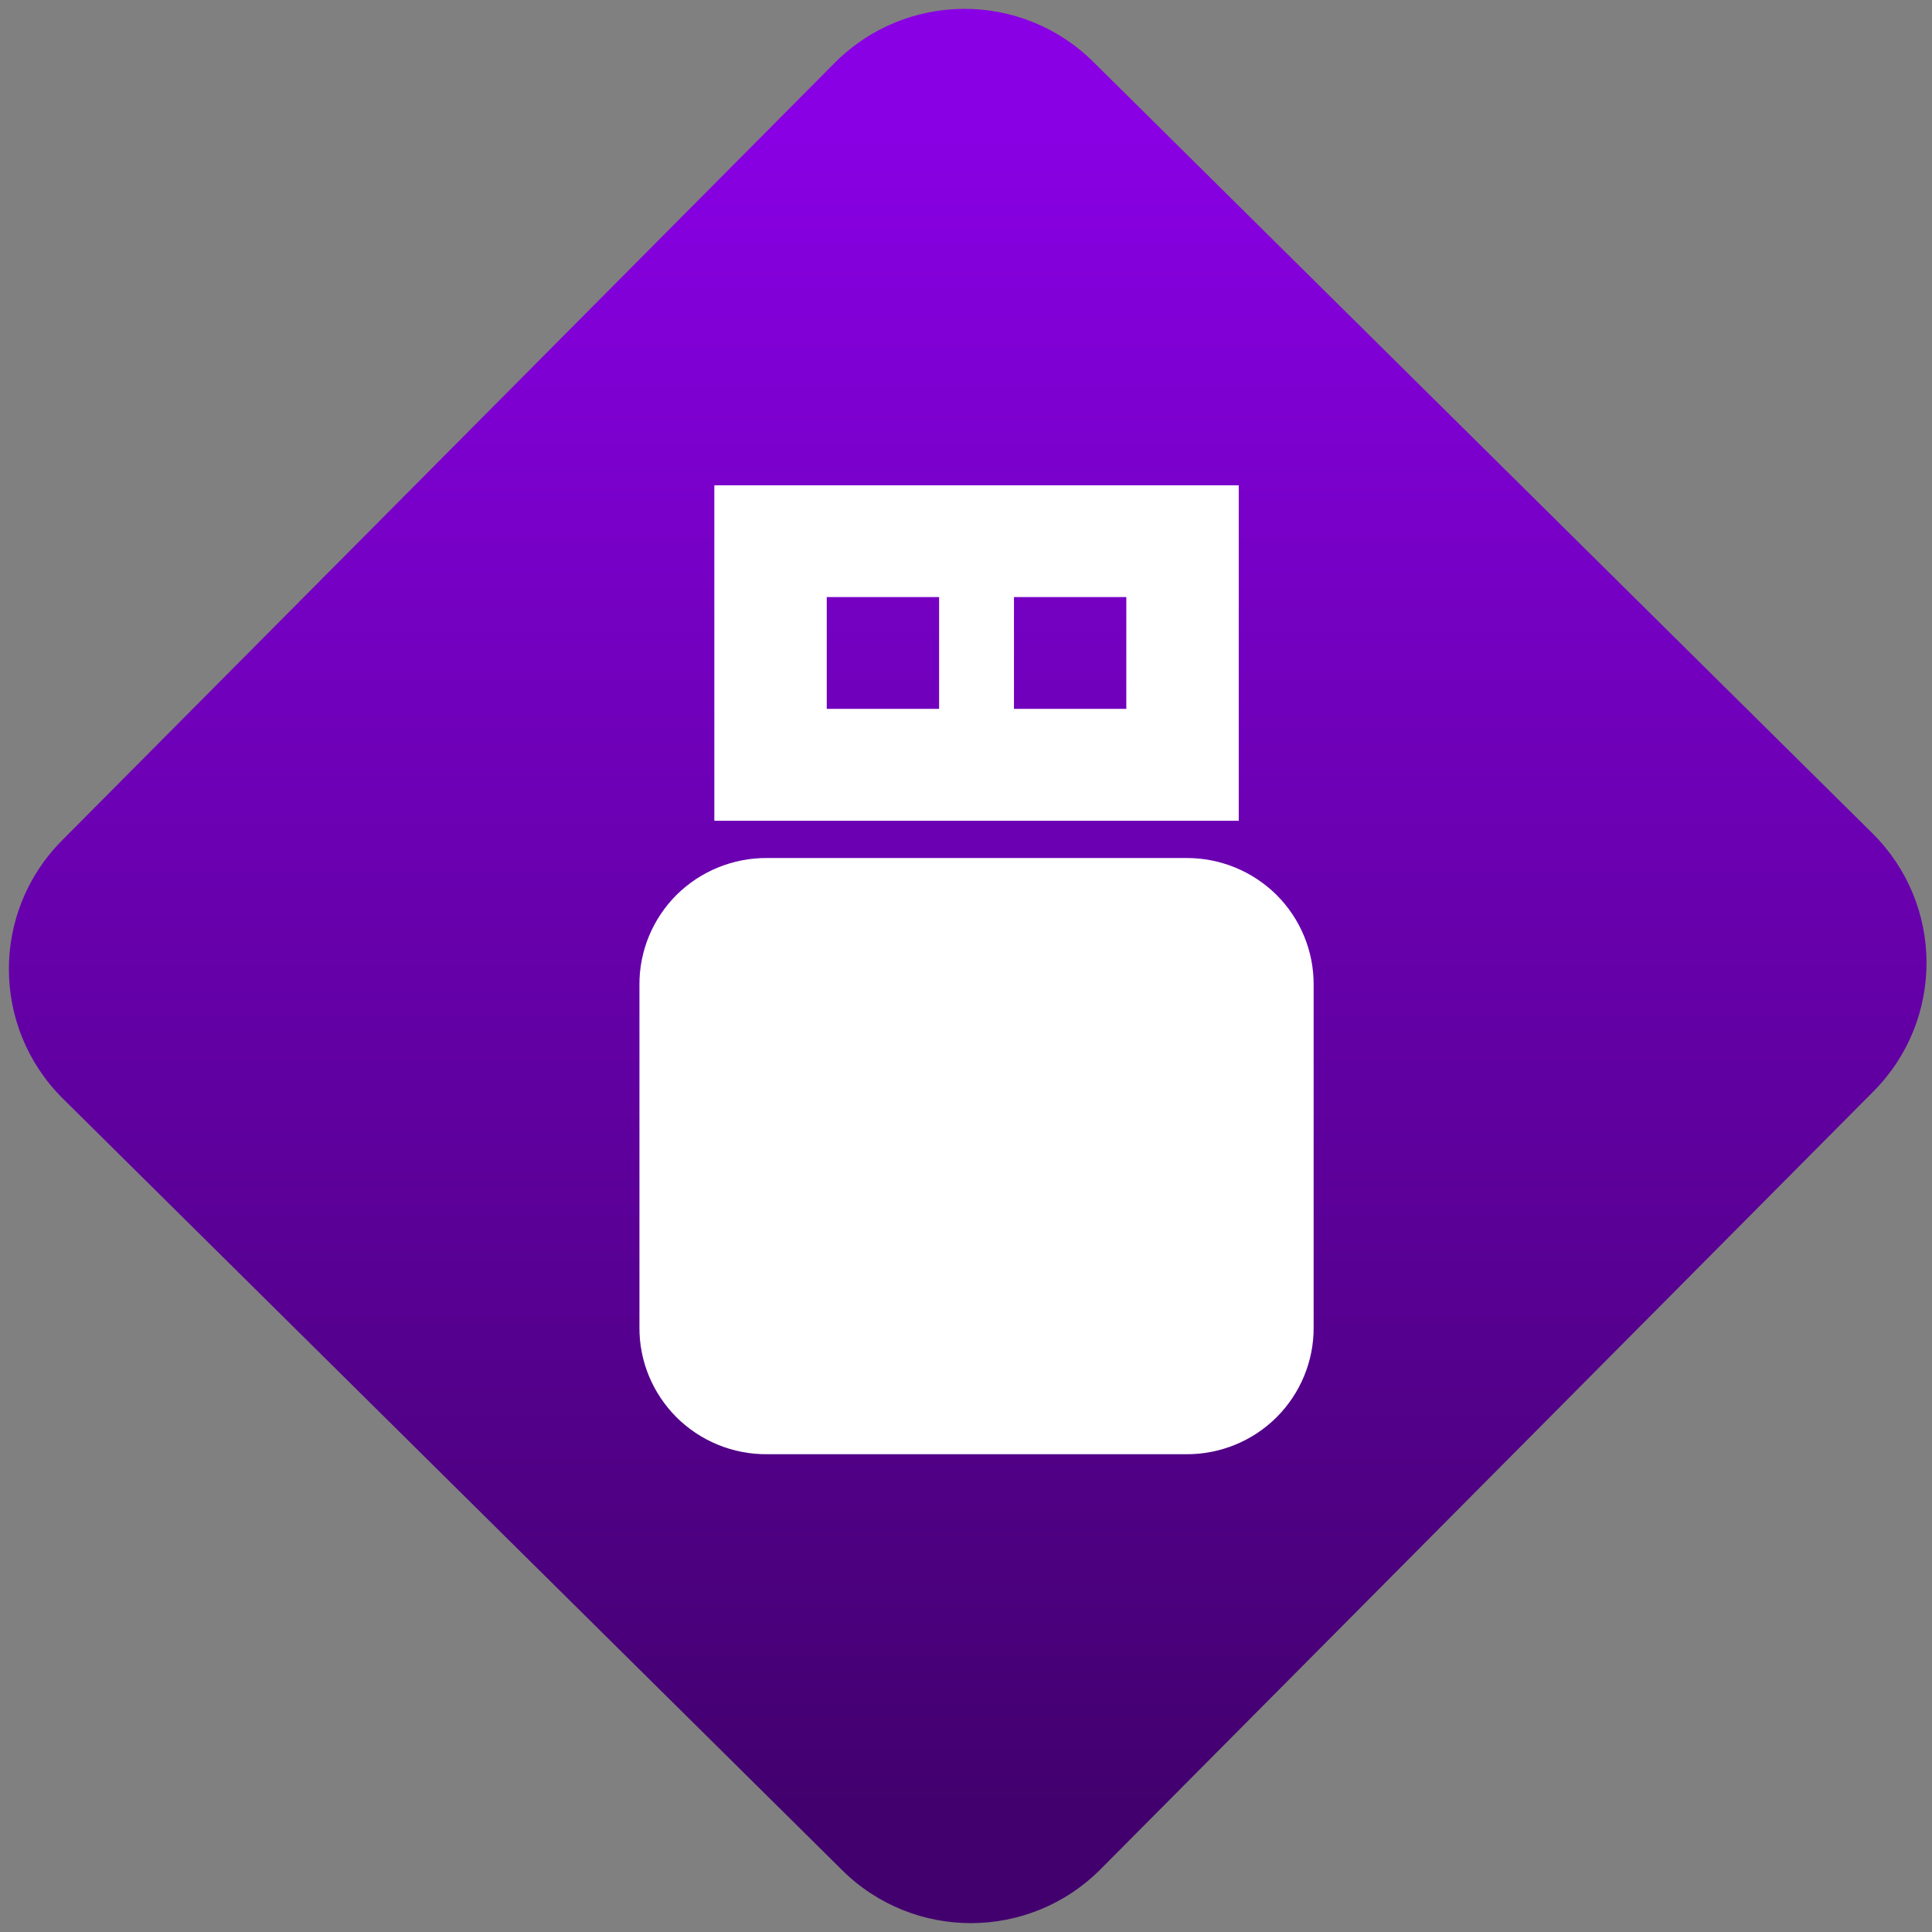 <svg width="64" height="64" viewBox="0 0 64 64" version="1.1"><rect x="0" y="0" width="64" height="64" fill="#808080" stroke="none"/><defs><linearGradient id="linear-pattern-0" gradientUnits="userSpaceOnUse" x1="0" y1="0" x2="0" y2="1" gradientTransform="matrix(60, 0, 0, 56, 0, 4)"><stop offset="0" stop-color="#8900e4" stop-opacity="1"/><stop offset="1" stop-color="#42006e" stop-opacity="1"/></linearGradient></defs><path fill="url(#linear-pattern-0)" fill-opacity="1" d="M 36.219 2.051 L 62.027 27.605 C 64.402 29.957 64.418 33.785 62.059 36.156 L 36.461 61.918 C 34.105 64.289 30.27 64.305 27.895 61.949 L 2.086 36.395 C -0.289 34.043 -0.305 30.215 2.051 27.844 L 27.652 2.082 C 30.008 -0.289 33.844 -0.305 36.219 2.051 Z M 36.219 2.051 " /><g transform="matrix(1.008,0,0,1.003,16.221,16.077)"><path fill-rule="nonzero" fill="rgb(100%, 100%, 100%)" fill-opacity="1" d="M 7.383 0 L 7.383 11.078 L 24.617 11.078 L 24.617 0 Z M 11.078 3.691 L 14.77 3.691 L 14.77 7.383 L 11.078 7.383 Z M 17.23 3.691 L 20.922 3.691 L 20.922 7.383 L 17.23 7.383 Z M 9.117 12.309 C 8 12.301 6.93 12.742 6.141 13.527 C 5.355 14.316 4.914 15.387 4.922 16.5 L 4.922 27.809 C 4.914 28.922 5.355 29.992 6.141 30.781 C 6.93 31.57 8 32.008 9.117 32 L 22.883 32 C 24 32.008 25.07 31.57 25.859 30.781 C 26.645 29.992 27.086 28.922 27.078 27.809 L 27.078 16.5 C 27.086 15.387 26.645 14.316 25.859 13.527 C 25.07 12.742 24 12.301 22.883 12.309 Z M 9.117 12.309 "/></g></svg>
